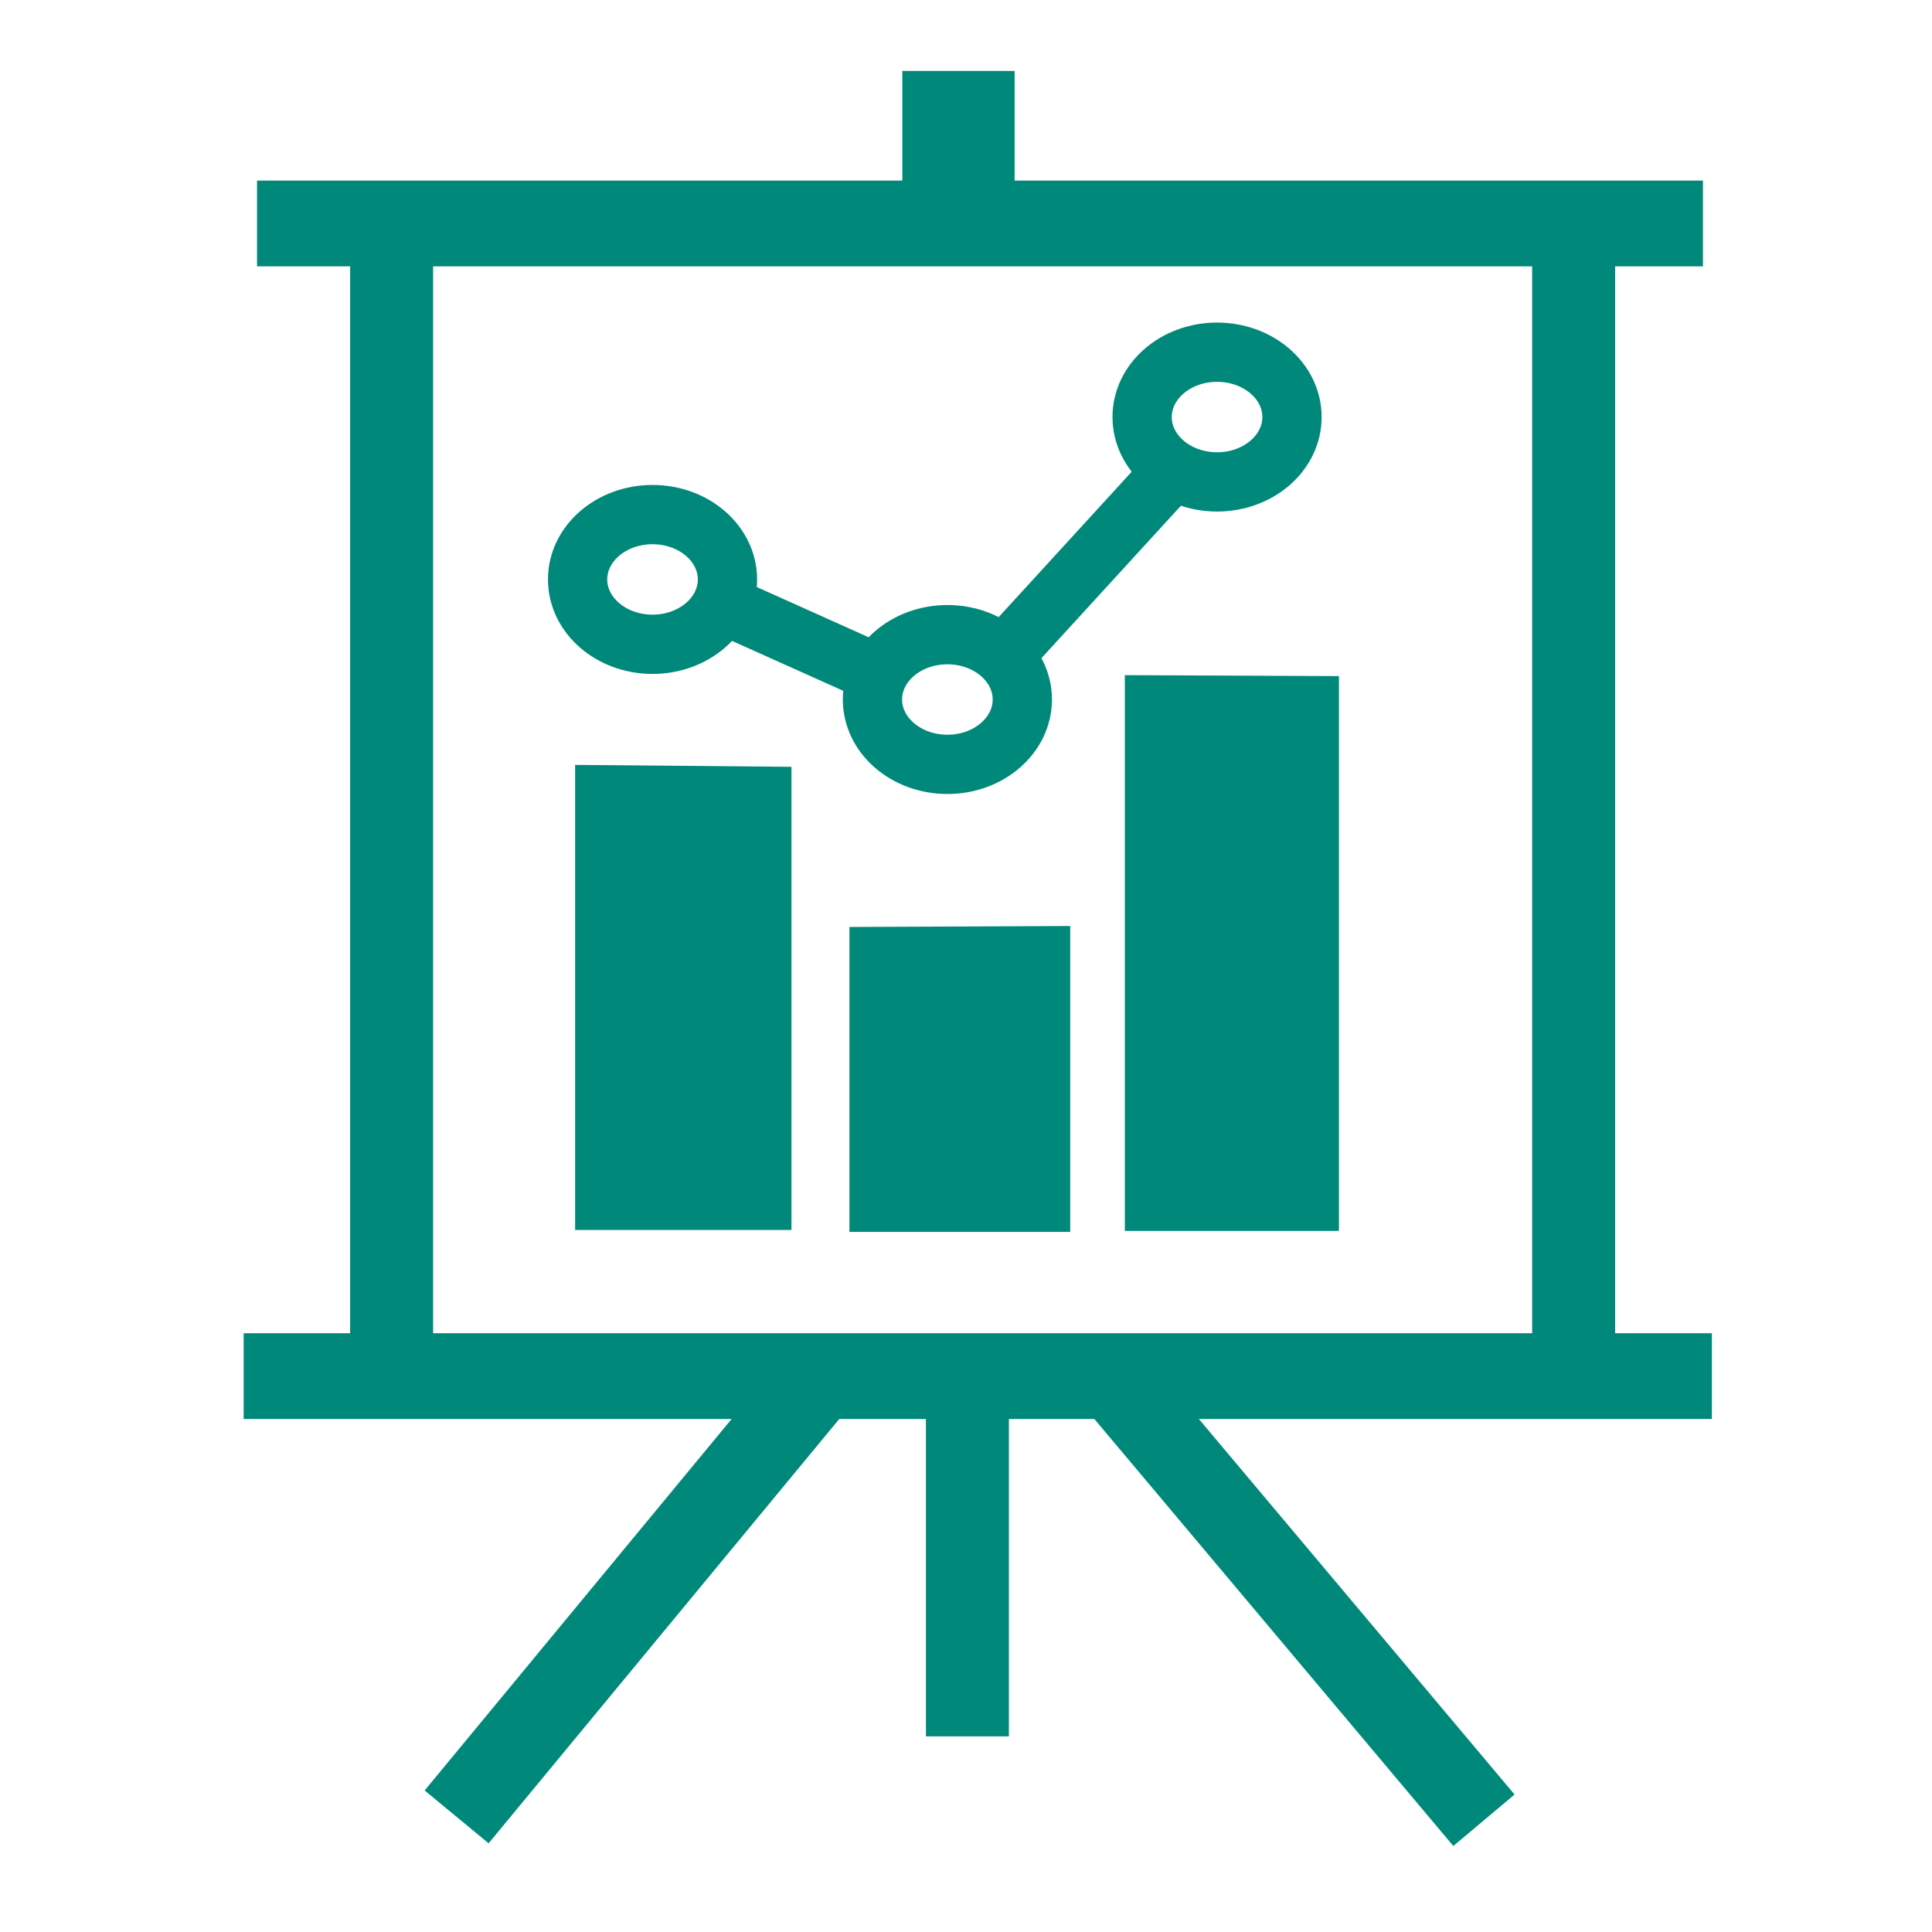 <?xml version="1.0" encoding="UTF-8" standalone="no"?>
<!-- Created with Inkscape (http://www.inkscape.org/) -->

<svg
   xmlns:dc="http://purl.org/dc/elements/1.1/"
   xmlns:cc="http://creativecommons.org/ns#"
   xmlns:rdf="http://www.w3.org/1999/02/22-rdf-syntax-ns#"
   xmlns:svg="http://www.w3.org/2000/svg"
   xmlns="http://www.w3.org/2000/svg"
   xmlns:sodipodi="http://sodipodi.sourceforge.net/DTD/sodipodi-0.dtd"
   xmlns:inkscape="http://www.inkscape.org/namespaces/inkscape"
   width="60"
   height="60"
   viewBox="0 0 60 60"
   id="svg5561"
   version="1.1"
   inkscape:version="0.91 r13725"
   sodipodi:docname="datavizicon.svg">
  <defs
     id="defs5563" />
  <sodipodi:namedview
     id="base"
     pagecolor="#ffffff"
     bordercolor="#666666"
     borderopacity="1.0"
     inkscape:pageopacity="0.0"
     inkscape:pageshadow="2"
     inkscape:zoom="9.8328125"
     inkscape:cx="14.902861"
     inkscape:cy="26.329219"
     inkscape:document-units="px"
     inkscape:current-layer="layer1"
     showgrid="false"
     units="px"
     inkscape:window-width="1920"
     inkscape:window-height="1017"
     inkscape:window-x="-8"
     inkscape:window-y="-8"
     inkscape:window-maximized="1" />
  <g
     inkscape:label="Layer 1"
     inkscape:groupmode="layer"
     id="layer1"
     transform="translate(0,-992.362)">
    <path
       style="fill:#00897b;fill-opacity:1;fill-rule:evenodd;stroke:none;stroke-width:6;stroke-linecap:butt;stroke-linejoin:miter;stroke-miterlimit:4;stroke-dasharray:none;stroke-opacity:1"
       d="m 17.861,1016.116 0,14.444 6.718,0 0,-14.384 z"
       id="path4402"
       inkscape:connector-curvature="0" />
    <path
       style="fill:#00897b;fill-opacity:1;fill-rule:evenodd;stroke:none;stroke-width:6;stroke-linecap:butt;stroke-linejoin:miter;stroke-miterlimit:4;stroke-dasharray:none;stroke-opacity:1"
       d="m 26.38,1021.15 0,9.469 6.857,0 0,-9.499 z"
       id="path4404"
       inkscape:connector-curvature="0" />
    <path
       style="fill:#00897b;fill-opacity:1;fill-rule:evenodd;stroke:none;stroke-width:6;stroke-linecap:butt;stroke-linejoin:miter;stroke-miterlimit:4;stroke-dasharray:none;stroke-opacity:1"
       d="m 34.933,1013.329 0,17.261 6.649,0 0,-17.231 z"
       id="path4406"
       inkscape:connector-curvature="0" />
    <ellipse
       cy="1010.357"
       cx="20.265"
       id="circle4410"
       style="opacity:1;fill:none;fill-opacity:1;stroke:#00897b;stroke-width:1.841;stroke-linecap:round;stroke-linejoin:round;stroke-miterlimit:4;stroke-dasharray:none;stroke-opacity:1"
       rx="2.327"
       ry="2.014" />
    <ellipse
       style="opacity:1;fill:none;fill-opacity:1;stroke:#00897b;stroke-width:1.841;stroke-linecap:round;stroke-linejoin:round;stroke-miterlimit:4;stroke-dasharray:none;stroke-opacity:1"
       id="circle4412"
       cx="29.422"
       cy="1014.086"
       rx="2.327"
       ry="2.014" />
    <ellipse
       cy="1005.314"
       cx="37.797"
       id="circle4414"
       style="opacity:1;fill:none;fill-opacity:1;stroke:#00897b;stroke-width:1.841;stroke-linecap:round;stroke-linejoin:round;stroke-miterlimit:4;stroke-dasharray:none;stroke-opacity:1"
       rx="2.327"
       ry="2.014" />
    <path
       sodipodi:nodetypes="cc"
       inkscape:connector-curvature="0"
       id="path4420"
       d="m 31.161,1012.73 5.216,-5.7"
       style="fill:none;fill-rule:evenodd;stroke:#00897b;stroke-width:1.841;stroke-linecap:butt;stroke-linejoin:miter;stroke-miterlimit:4;stroke-dasharray:none;stroke-opacity:1" />
    <path
       style="fill:none;fill-rule:evenodd;stroke:#00897b;stroke-width:1.841;stroke-linecap:butt;stroke-linejoin:miter;stroke-miterlimit:4;stroke-dasharray:none;stroke-opacity:1"
       d="m 27.243,1013.281 -4.579,-2.055"
       id="path4422"
       inkscape:connector-curvature="0"
       sodipodi:nodetypes="cc" />
    <path
       style="fill:none;fill-rule:evenodd;stroke:#00897b;stroke-width:2.664;stroke-linecap:butt;stroke-linejoin:miter;stroke-miterlimit:4;stroke-dasharray:none;stroke-opacity:1"
       d="m 7.982,999.302 44.905,0"
       id="path4435"
       inkscape:connector-curvature="0" />
    <path
       style="fill:none;fill-rule:evenodd;stroke:#00897b;stroke-width:2.664;stroke-linecap:butt;stroke-linejoin:miter;stroke-miterlimit:4;stroke-dasharray:none;stroke-opacity:1"
       d="m 7.567,1035.099 45.597,0"
       id="path4437"
       inkscape:connector-curvature="0" />
    <path
       style="fill:none;fill-rule:evenodd;stroke:#00897b;stroke-width:2.577;stroke-linecap:butt;stroke-linejoin:miter;stroke-miterlimit:4;stroke-dasharray:none;stroke-opacity:1"
       d="M 25.689,1034.861 14.181,1048.787"
       id="path4439"
       inkscape:connector-curvature="0" />
    <path
       style="fill:none;fill-rule:evenodd;stroke:#00897b;stroke-width:2.577;stroke-linecap:butt;stroke-linejoin:miter;stroke-miterlimit:4;stroke-dasharray:none;stroke-opacity:1"
       d="m 30.044,1034.663 0,11.624"
       id="path4441"
       inkscape:connector-curvature="0" />
    <path
       style="fill:none;fill-rule:evenodd;stroke:#00897b;stroke-width:2.485;stroke-linecap:butt;stroke-linejoin:miter;stroke-miterlimit:4;stroke-dasharray:none;stroke-opacity:1"
       d="m 34.374,1034.961 11.711,13.931"
       id="path4443"
       inkscape:connector-curvature="0" />
    <path
       style="fill:none;fill-rule:evenodd;stroke:#00897b;stroke-width:2.577;stroke-linecap:butt;stroke-linejoin:miter;stroke-miterlimit:4;stroke-dasharray:none;stroke-opacity:1"
       d="m 12.162,999.133 0,36.638"
       id="path4445"
       inkscape:connector-curvature="0" />
    <path
       style="fill:none;fill-rule:evenodd;stroke:#00897b;stroke-width:2.577;stroke-linecap:butt;stroke-linejoin:miter;stroke-miterlimit:4;stroke-dasharray:none;stroke-opacity:1"
       d="m 48.871,998.965 0,36.133"
       id="path4447"
       inkscape:connector-curvature="0" />
    <path
       style="fill:none;fill-rule:evenodd;stroke:#00897b;stroke-width:3.488;stroke-linecap:butt;stroke-linejoin:miter;stroke-miterlimit:4;stroke-dasharray:none;stroke-opacity:1"
       d="m 29.766,994.565 0,5.242"
       id="path4449"
       inkscape:connector-curvature="0" />
    <rect
       style="opacity:1;fill:none;fill-opacity:1;stroke:none;stroke-width:1.582;stroke-linecap:round;stroke-linejoin:miter;stroke-miterlimit:4;stroke-dasharray:none;stroke-opacity:1"
       id="rect4596"
       width="58.418"
       height="58.418"
       x="0.791"
       y="993.153" />
  </g>
</svg>
